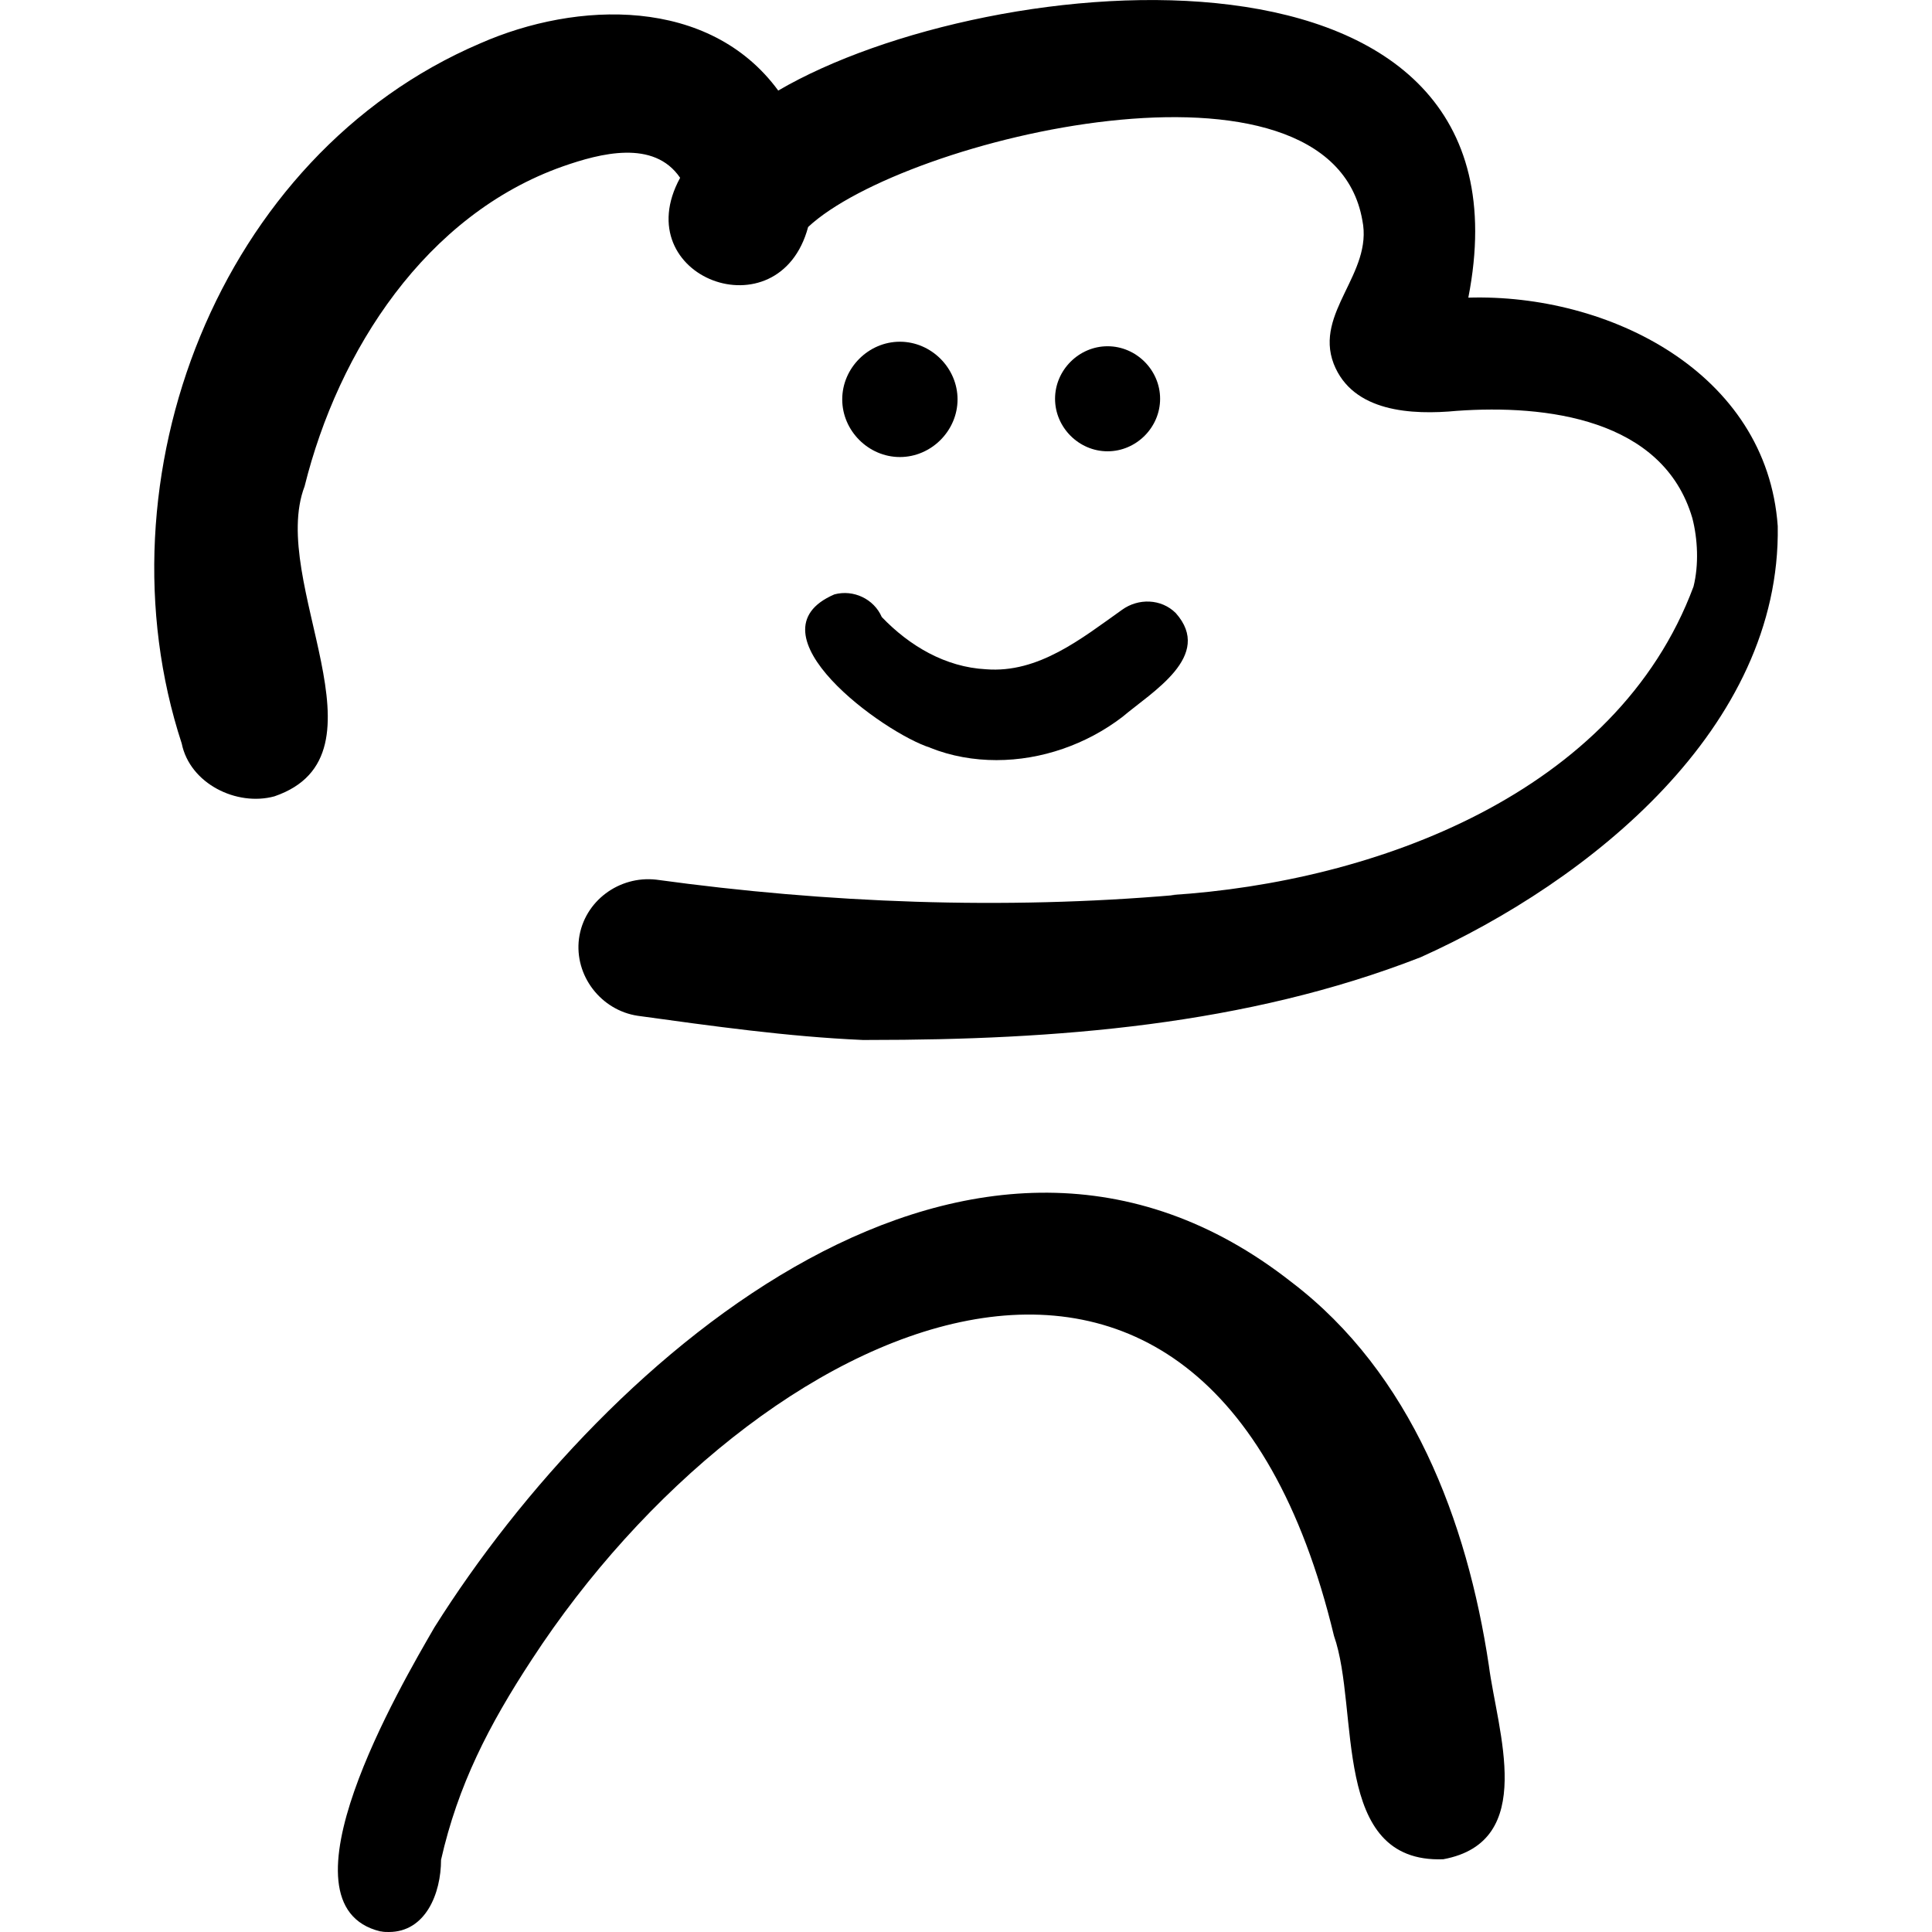<?xml version="1.0" encoding="UTF-8"?>
<svg id="Ebene_2" data-name="Ebene 2" xmlns="http://www.w3.org/2000/svg" viewBox="0 0 64 64">
  <defs>
    <style>
      .cls-1 {
        fill: none;
      }
    </style>
  </defs>
  <g id="Ebene_1-2" data-name="Ebene 1">
    <g>
      <g>
        <path d="m28.57,34.45c-2.49-.11-4.97-.46-7.44-.8-1.22-.18-2.11-1.33-1.95-2.56.17-1.24,1.33-2.09,2.56-1.95,5.68.78,11.5,1,17.19.51-.04,0-.08,0-.11,0h-.04c6.79-.43,14.77-3.37,17.32-10.22.18-.72.14-1.58-.04-2.27-.97-3.3-4.86-3.76-7.8-3.55-1.48.14-3.45.05-4.08-1.56-.65-1.7,1.31-2.99.95-4.75-1.07-6.11-15.18-2.75-18.36.22-.96,3.58-6.04,1.67-4.24-1.63-.87-1.28-2.65-.81-3.88-.38-4.54,1.6-7.44,6.09-8.56,10.6-1.21,3.17,3,8.9-1,10.27-1.25.34-2.8-.42-3.07-1.75C3.15,15.86,7.23,5.15,15.9,1.44,19.12.02,23.5-.11,25.78,3c7.03-4.11,25.33-5.75,22.86,6.86,4.64-.14,9.89,2.47,10.25,7.57.11,6.68-6.23,11.76-11.83,14.28-5.79,2.26-12.1,2.74-18.28,2.74h-.22Z"/>
        <path d="m27.9,13.23c0-1.04.87-1.91,1.91-1.91s1.91.87,1.91,1.91-.87,1.91-1.91,1.91-1.91-.87-1.91-1.91Z"/>
        <path d="m34.95,13.21c0-.95.79-1.74,1.74-1.74s1.74.79,1.74,1.74-.79,1.74-1.74,1.74-1.74-.79-1.74-1.74Z"/>
        <path d="m30.82,24.77c-1.54-.48-6.13-3.81-3.18-5.08.63-.17,1.31.15,1.57.75.92.96,2.11,1.66,3.45,1.73,1.74.14,3.17-1.02,4.51-1.97.54-.39,1.3-.37,1.78.11,1.26,1.42-.79,2.61-1.77,3.44-1.19.91-2.68,1.43-4.17,1.43-.75,0-1.5-.13-2.2-.41Z"/>
        <path d="m12.6,63.98c-3.59-.87.69-8.17,1.79-10.07,5.68-9.04,17.9-19.68,28.39-11.44,3.97,3.02,5.82,7.91,6.54,12.7.28,2.17,1.62,5.84-1.51,6.42-3.74.14-2.76-4.95-3.62-7.4-4.25-17.65-19.24-10.46-26.57.78-1.43,2.18-2.45,4.17-3.01,6.64,0,1.11-.51,2.39-1.73,2.39-.08,0-.17,0-.26-.02Z"/>
      </g>
      <rect class="cls-1" y="0" width="64" height="64"/>
    </g>
  </g>
</svg>